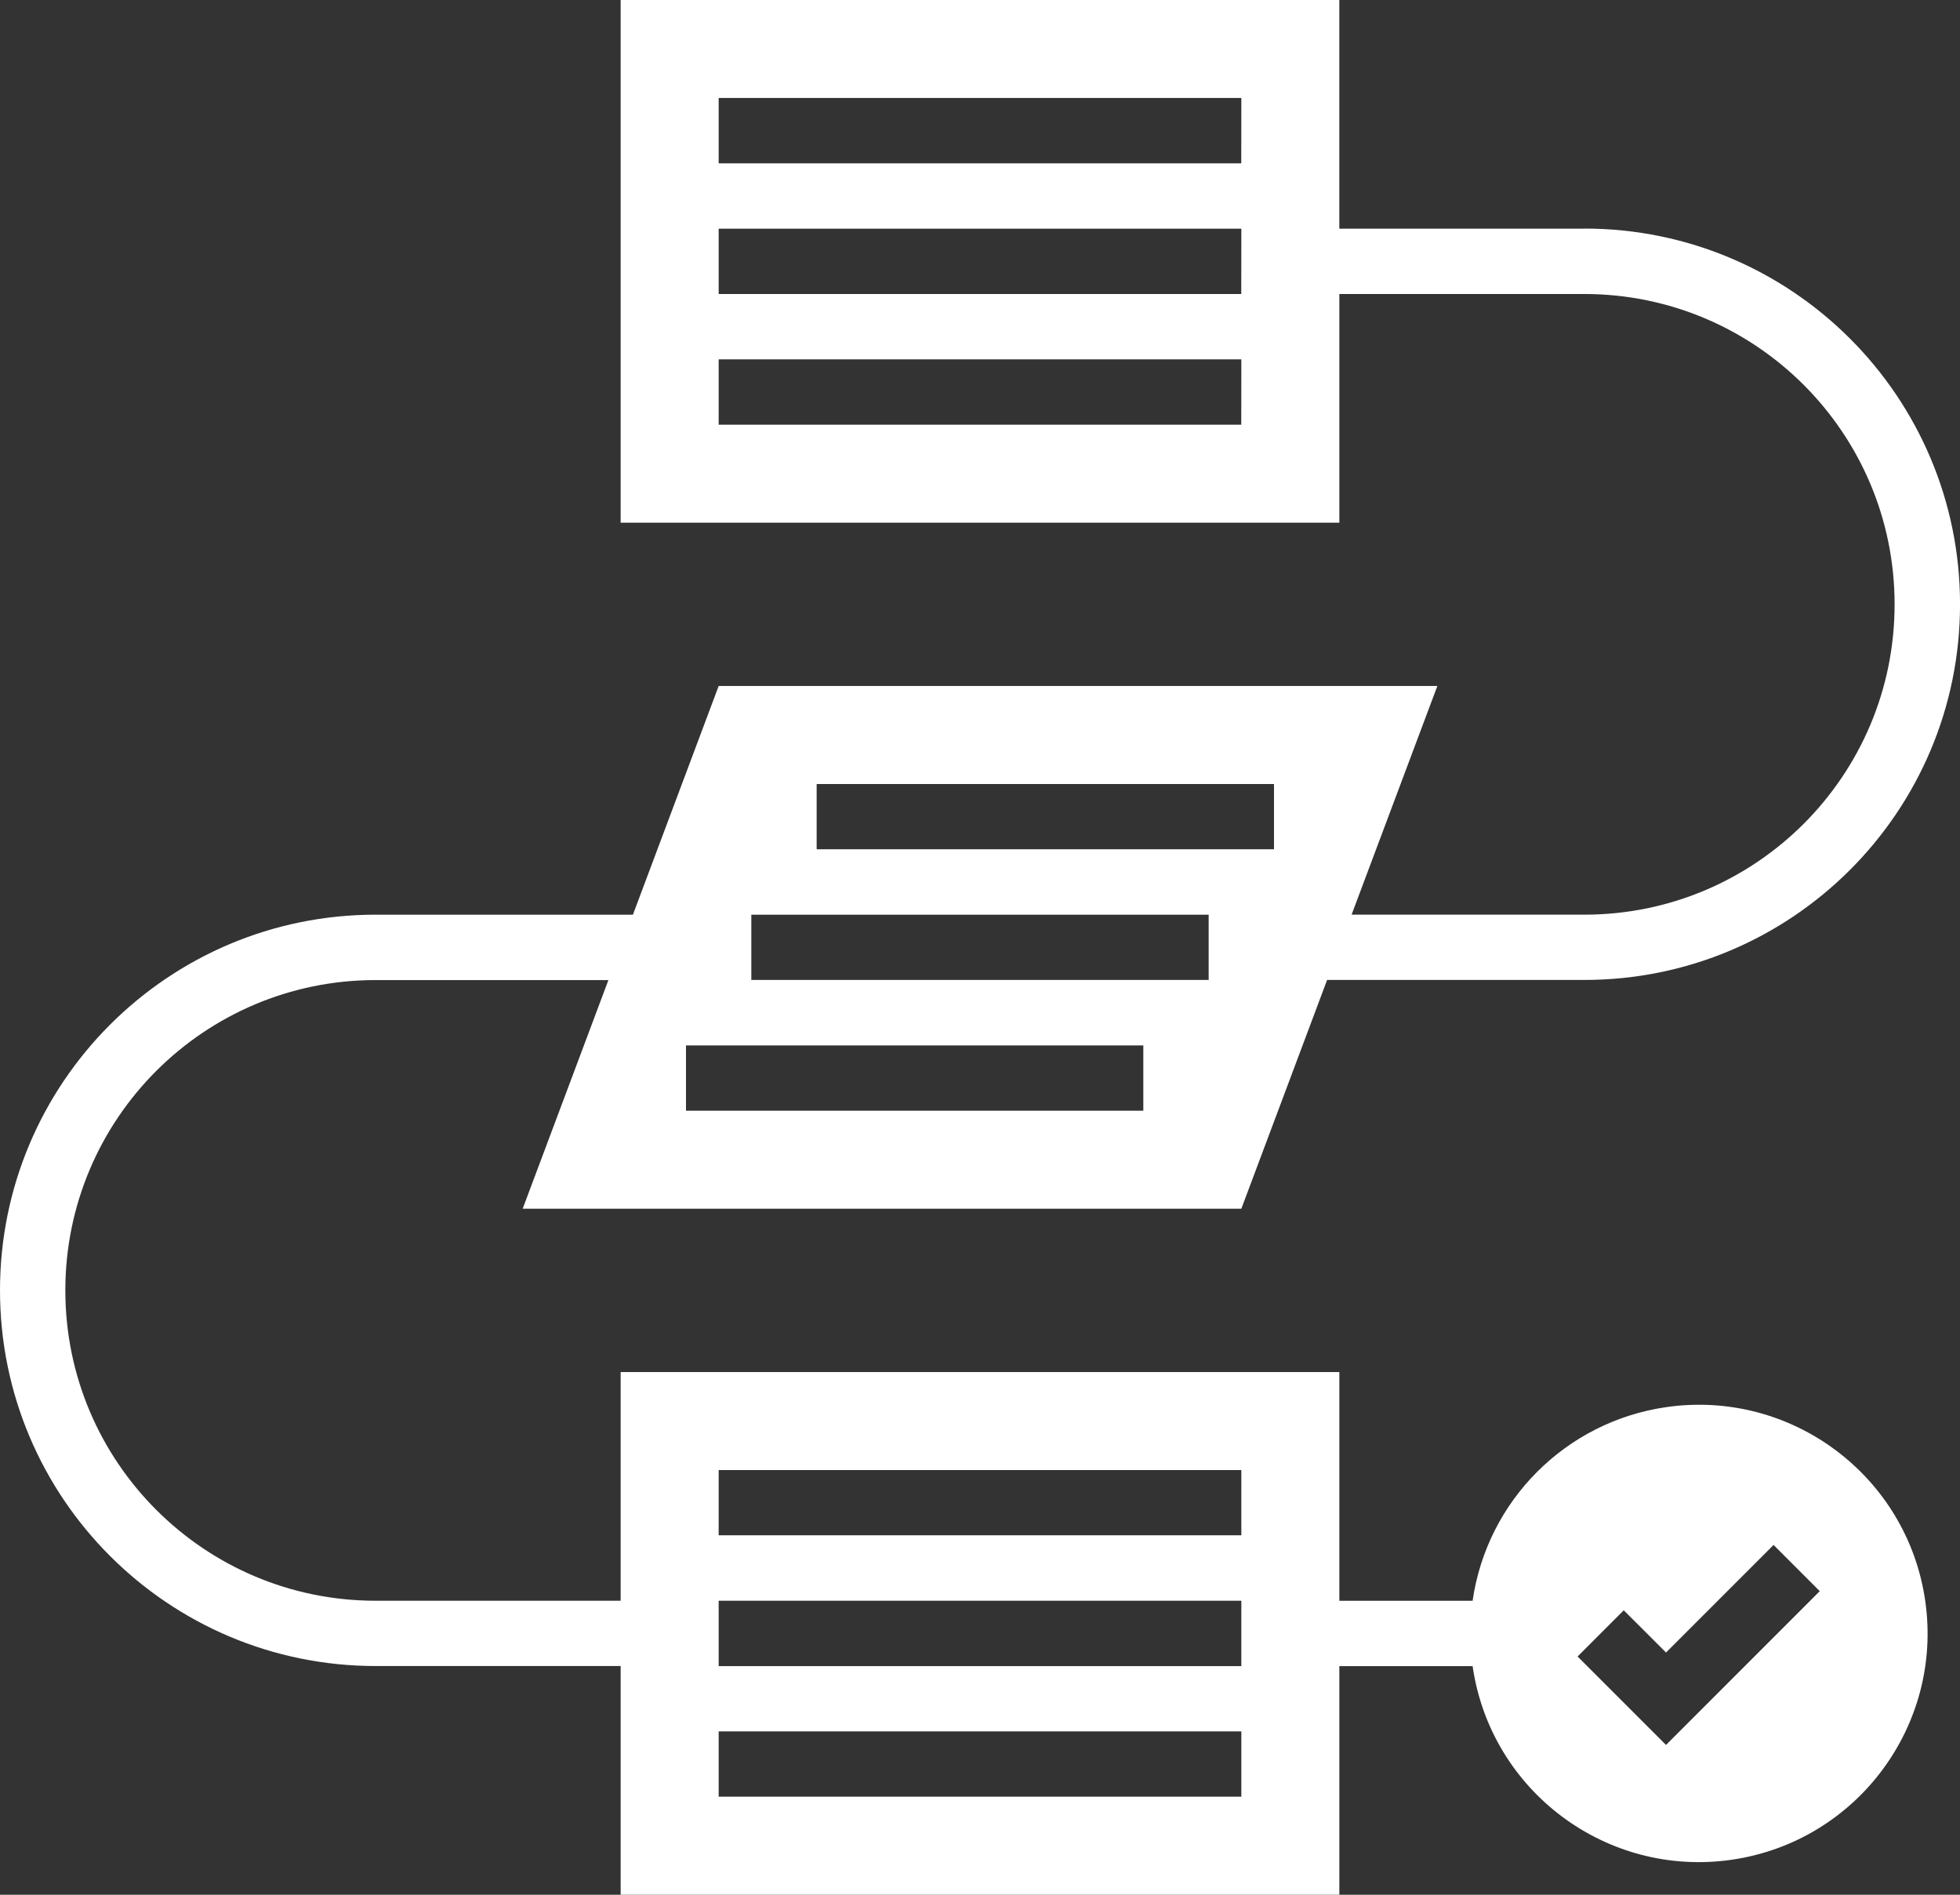 <?xml version="1.0" encoding="utf-8"?>
<!-- Generator: Adobe Illustrator 16.0.0, SVG Export Plug-In . SVG Version: 6.00 Build 0)  -->
<!DOCTYPE svg PUBLIC "-//W3C//DTD SVG 1.1//EN" "http://www.w3.org/Graphics/SVG/1.1/DTD/svg11.dtd">
<svg version="1.1" id="Layer_1" xmlns="http://www.w3.org/2000/svg" xmlns:xlink="http://www.w3.org/1999/xlink" x="0px" y="0px"
	 width="79.41px" height="76.764px" viewBox="0 0 79.41 76.764" enable-background="new 0 0 79.41 76.764" xml:space="preserve">
<rect x="0" y="0" width="79.41" height="76.764" fill="#333333" stroke="none"/>
<path id="_001-workflow" fill="#FFFFFF" d="M64.189,9.264h-9.926V0H25.146v21.176h29.118v-9.265h9.926
	c6.944,0.002,12.572,5.632,12.57,12.575c0,6.942-5.628,12.569-12.57,12.571h-9.43l3.475-9.265H29.117l-3.474,9.265H15.22
	C6.814,37.057,0,43.871,0,52.277c0,8.405,6.814,15.22,15.22,15.22h9.926v9.264h29.118V67.5h5.399
	c0.731,5.064,5.429,8.576,10.492,7.846c5.063-0.731,8.577-5.429,7.846-10.492c-0.731-5.064-5.429-8.577-10.493-7.846
	c-4.064,0.587-7.258,3.78-7.845,7.846h-5.399v-9.267H25.146v9.265H15.22c-6.944,0-12.573-5.63-12.573-12.573
	c0-6.944,5.629-12.573,12.573-12.573h9.43l-3.474,9.264h29.117l3.475-9.269h10.422c8.406,0,15.221-6.814,15.221-15.22
	c0-8.406-6.814-15.221-15.221-15.221V9.264z M50.29,17.205H29.117v-2.646h21.176L50.29,17.205z M50.29,11.911H29.117V9.264h21.176
	L50.29,11.911z M50.29,6.617H29.117V3.969h21.176L50.29,6.617z M65.787,65.239L67.5,66.95l4.357-4.358l1.871,1.872l-6.229,6.23
	l-3.583-3.583L65.787,65.239z M29.117,59.557h21.176V62.2H29.117V59.557z M29.117,64.851h21.176V67.5H29.117V64.851z M29.117,70.145
	h21.176v2.646H29.117V70.145z M46.322,45H27.793v-2.647h18.529V45z M48.969,39.7H30.44v-2.642h18.529V39.7z M51.616,34.406H33.087
	v-2.642h18.529V34.406z"/>
</svg>

